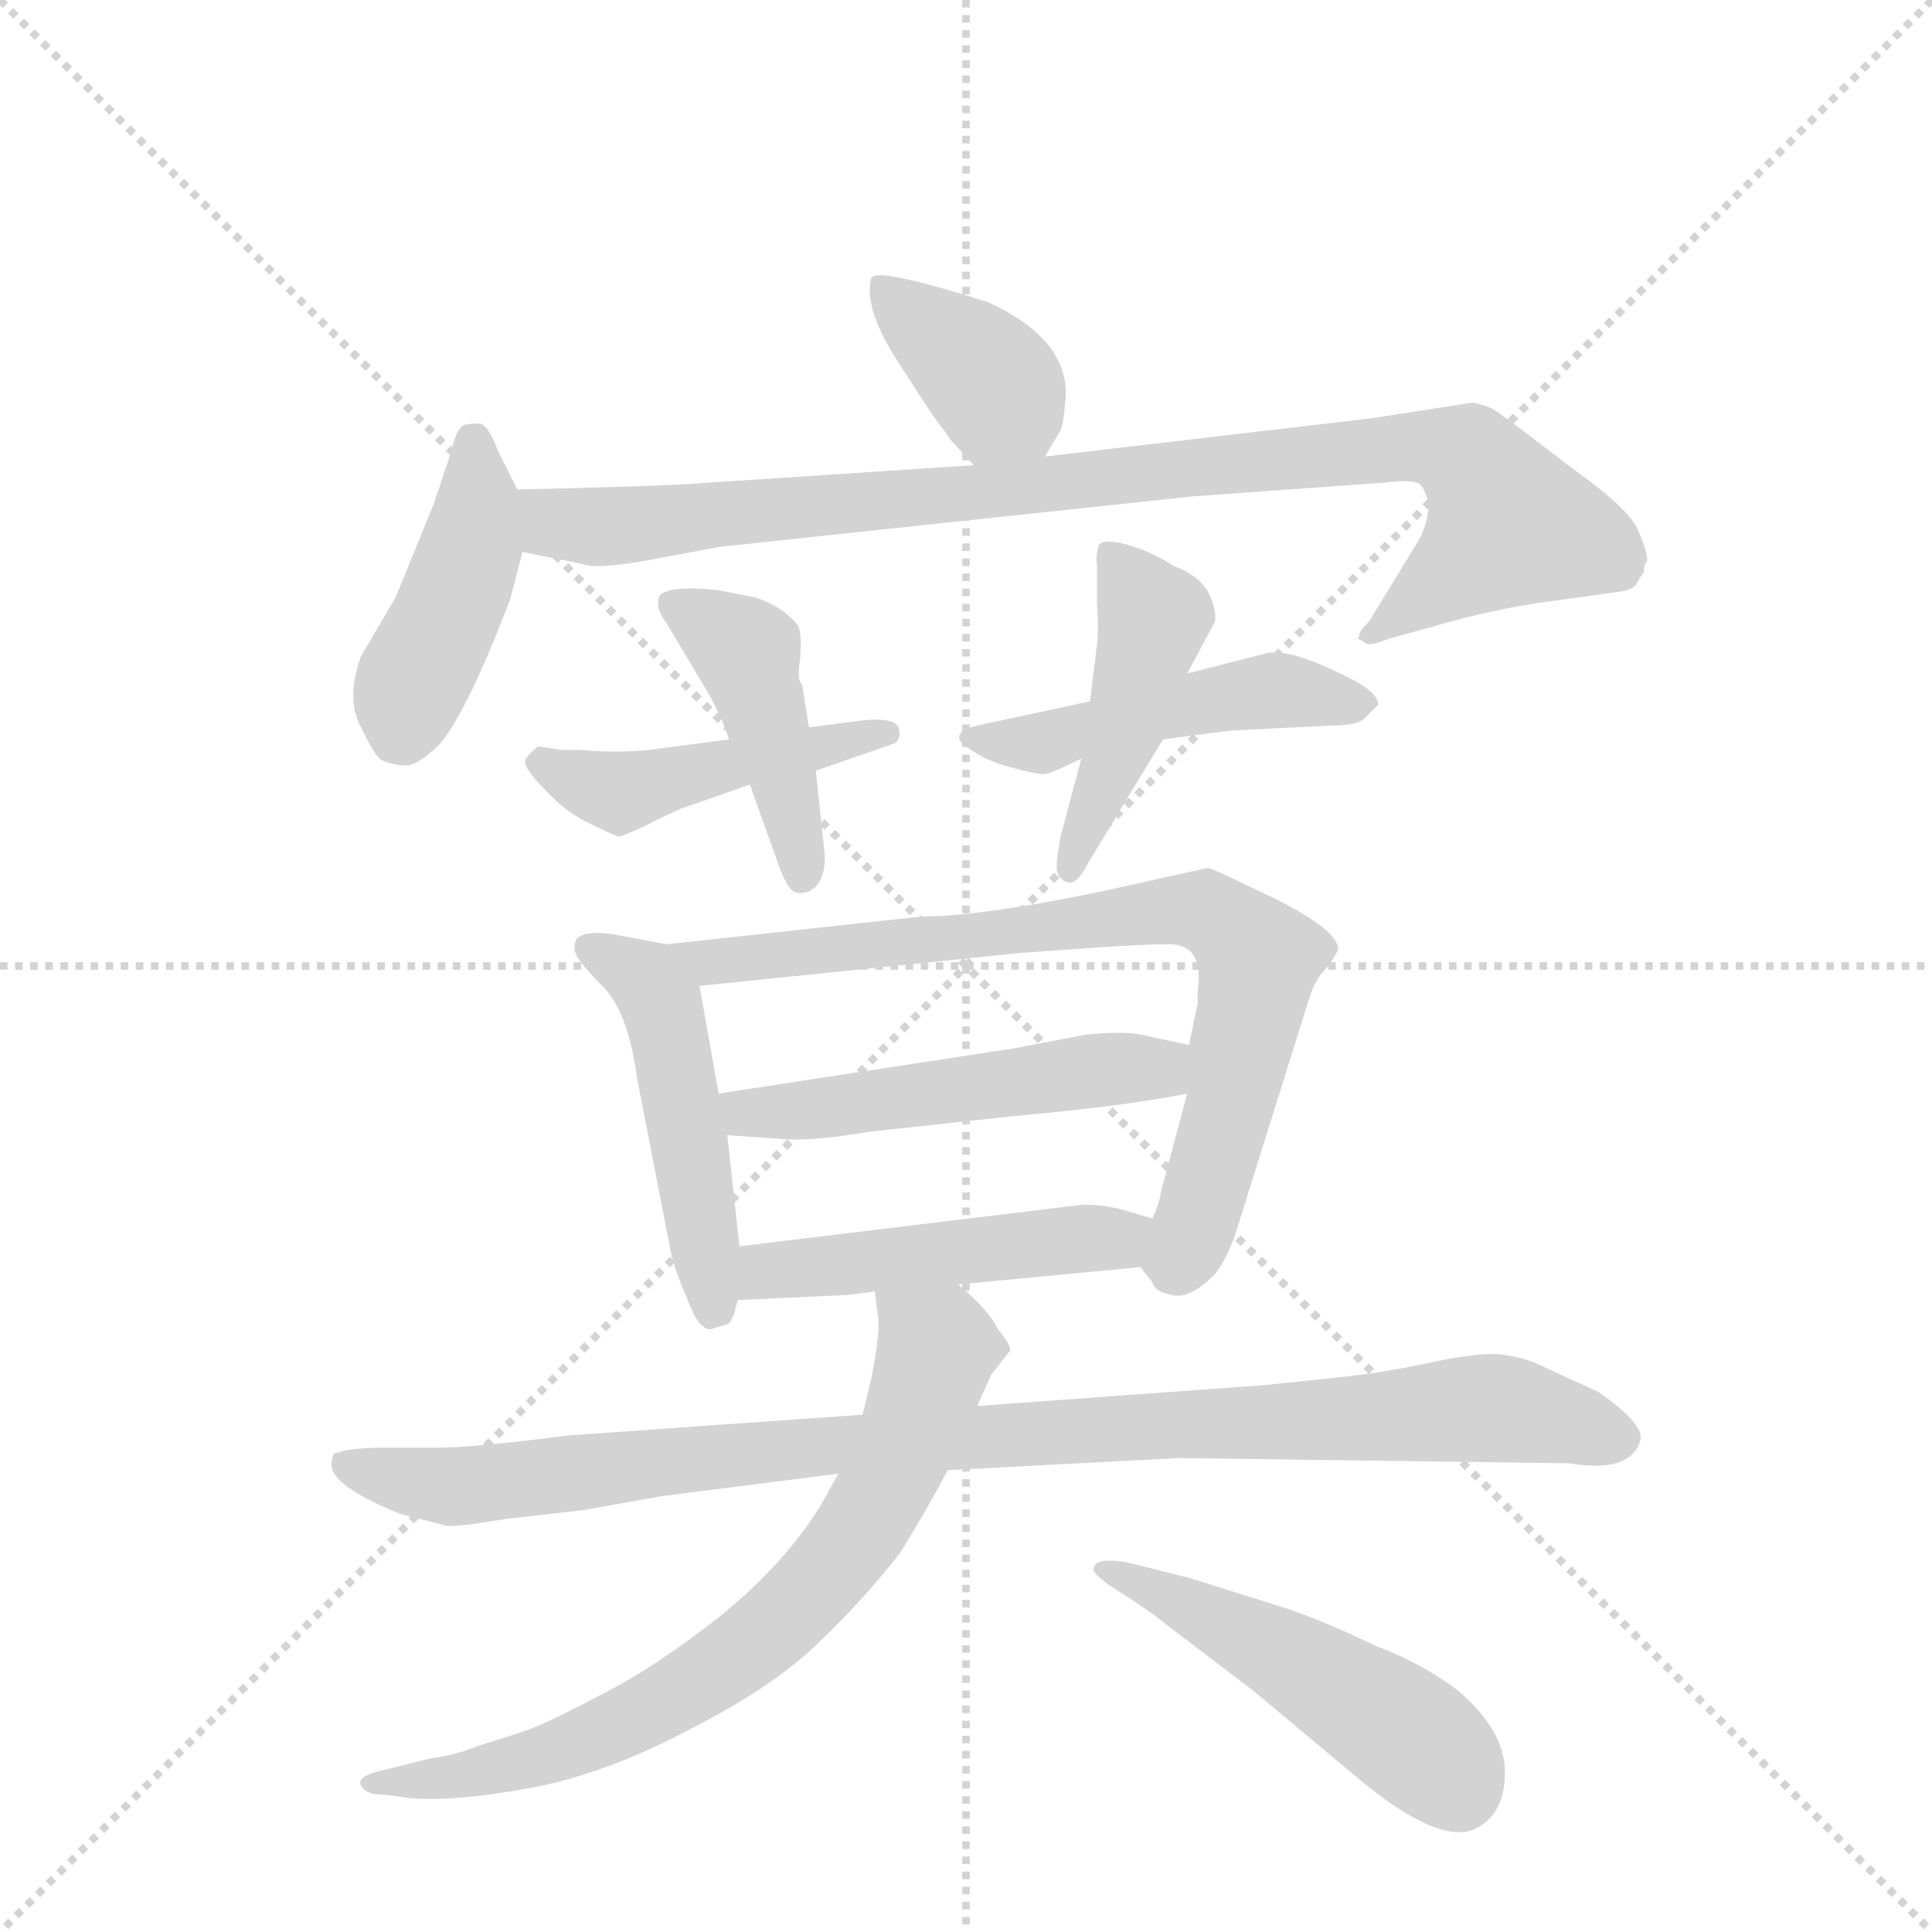 <svg version="1.1" viewBox="0 0 1024 1024" xmlns="http://www.w3.org/2000/svg">
  <g stroke="lightgray" stroke-dasharray="1,1" stroke-width="1" transform="scale(4, 4)">
    <line x1="0" y1="0" x2="256" y2="256"></line>
    <line x1="256" y1="0" x2="0" y2="256"></line>
    <line x1="128" y1="0" x2="128" y2="256"></line>
    <line x1="0" y1="128" x2="256" y2="128"></line>
  </g>
  <g transform="scale(0.92, -0.92) translate(60, -900)">
    <style type="text/css">
      
        @keyframes keyframes0 {
          from {
            stroke: blue;
            stroke-dashoffset: 381;
            stroke-width: 128;
          }
          55% {
            animation-timing-function: step-end;
            stroke: blue;
            stroke-dashoffset: 0;
            stroke-width: 128;
          }
          to {
            stroke: black;
            stroke-width: 1024;
          }
        }
        #make-me-a-hanzi-animation-0 {
          animation: keyframes0 0.56s both;
          animation-delay: 0s;
          animation-timing-function: linear;
        }
      
        @keyframes keyframes1 {
          from {
            stroke: blue;
            stroke-dashoffset: 435;
            stroke-width: 128;
          }
          59% {
            animation-timing-function: step-end;
            stroke: blue;
            stroke-dashoffset: 0;
            stroke-width: 128;
          }
          to {
            stroke: black;
            stroke-width: 1024;
          }
        }
        #make-me-a-hanzi-animation-1 {
          animation: keyframes1 0.604s both;
          animation-delay: 0.56s;
          animation-timing-function: linear;
        }
      
        @keyframes keyframes2 {
          from {
            stroke: blue;
            stroke-dashoffset: 951;
            stroke-width: 128;
          }
          76% {
            animation-timing-function: step-end;
            stroke: blue;
            stroke-dashoffset: 0;
            stroke-width: 128;
          }
          to {
            stroke: black;
            stroke-width: 1024;
          }
        }
        #make-me-a-hanzi-animation-2 {
          animation: keyframes2 1.024s both;
          animation-delay: 1.164s;
          animation-timing-function: linear;
        }
      
        @keyframes keyframes3 {
          from {
            stroke: blue;
            stroke-dashoffset: 462;
            stroke-width: 128;
          }
          60% {
            animation-timing-function: step-end;
            stroke: blue;
            stroke-dashoffset: 0;
            stroke-width: 128;
          }
          to {
            stroke: black;
            stroke-width: 1024;
          }
        }
        #make-me-a-hanzi-animation-3 {
          animation: keyframes3 0.626s both;
          animation-delay: 2.188s;
          animation-timing-function: linear;
        }
      
        @keyframes keyframes4 {
          from {
            stroke: blue;
            stroke-dashoffset: 442;
            stroke-width: 128;
          }
          59% {
            animation-timing-function: step-end;
            stroke: blue;
            stroke-dashoffset: 0;
            stroke-width: 128;
          }
          to {
            stroke: black;
            stroke-width: 1024;
          }
        }
        #make-me-a-hanzi-animation-4 {
          animation: keyframes4 0.61s both;
          animation-delay: 2.814s;
          animation-timing-function: linear;
        }
      
        @keyframes keyframes5 {
          from {
            stroke: blue;
            stroke-dashoffset: 486;
            stroke-width: 128;
          }
          61% {
            animation-timing-function: step-end;
            stroke: blue;
            stroke-dashoffset: 0;
            stroke-width: 128;
          }
          to {
            stroke: black;
            stroke-width: 1024;
          }
        }
        #make-me-a-hanzi-animation-5 {
          animation: keyframes5 0.646s both;
          animation-delay: 3.424s;
          animation-timing-function: linear;
        }
      
        @keyframes keyframes6 {
          from {
            stroke: blue;
            stroke-dashoffset: 453;
            stroke-width: 128;
          }
          60% {
            animation-timing-function: step-end;
            stroke: blue;
            stroke-dashoffset: 0;
            stroke-width: 128;
          }
          to {
            stroke: black;
            stroke-width: 1024;
          }
        }
        #make-me-a-hanzi-animation-6 {
          animation: keyframes6 0.619s both;
          animation-delay: 4.069s;
          animation-timing-function: linear;
        }
      
        @keyframes keyframes7 {
          from {
            stroke: blue;
            stroke-dashoffset: 491;
            stroke-width: 128;
          }
          62% {
            animation-timing-function: step-end;
            stroke: blue;
            stroke-dashoffset: 0;
            stroke-width: 128;
          }
          to {
            stroke: black;
            stroke-width: 1024;
          }
        }
        #make-me-a-hanzi-animation-7 {
          animation: keyframes7 0.65s both;
          animation-delay: 4.688s;
          animation-timing-function: linear;
        }
      
        @keyframes keyframes8 {
          from {
            stroke: blue;
            stroke-dashoffset: 790;
            stroke-width: 128;
          }
          72% {
            animation-timing-function: step-end;
            stroke: blue;
            stroke-dashoffset: 0;
            stroke-width: 128;
          }
          to {
            stroke: black;
            stroke-width: 1024;
          }
        }
        #make-me-a-hanzi-animation-8 {
          animation: keyframes8 0.893s both;
          animation-delay: 5.337s;
          animation-timing-function: linear;
        }
      
        @keyframes keyframes9 {
          from {
            stroke: blue;
            stroke-dashoffset: 516;
            stroke-width: 128;
          }
          63% {
            animation-timing-function: step-end;
            stroke: blue;
            stroke-dashoffset: 0;
            stroke-width: 128;
          }
          to {
            stroke: black;
            stroke-width: 1024;
          }
        }
        #make-me-a-hanzi-animation-9 {
          animation: keyframes9 0.67s both;
          animation-delay: 6.23s;
          animation-timing-function: linear;
        }
      
        @keyframes keyframes10 {
          from {
            stroke: blue;
            stroke-dashoffset: 487;
            stroke-width: 128;
          }
          61% {
            animation-timing-function: step-end;
            stroke: blue;
            stroke-dashoffset: 0;
            stroke-width: 128;
          }
          to {
            stroke: black;
            stroke-width: 1024;
          }
        }
        #make-me-a-hanzi-animation-10 {
          animation: keyframes10 0.646s both;
          animation-delay: 6.9s;
          animation-timing-function: linear;
        }
      
        @keyframes keyframes11 {
          from {
            stroke: blue;
            stroke-dashoffset: 1041;
            stroke-width: 128;
          }
          77% {
            animation-timing-function: step-end;
            stroke: blue;
            stroke-dashoffset: 0;
            stroke-width: 128;
          }
          to {
            stroke: black;
            stroke-width: 1024;
          }
        }
        #make-me-a-hanzi-animation-11 {
          animation: keyframes11 1.097s both;
          animation-delay: 7.547s;
          animation-timing-function: linear;
        }
      
        @keyframes keyframes12 {
          from {
            stroke: blue;
            stroke-dashoffset: 737;
            stroke-width: 128;
          }
          71% {
            animation-timing-function: step-end;
            stroke: blue;
            stroke-dashoffset: 0;
            stroke-width: 128;
          }
          to {
            stroke: black;
            stroke-width: 1024;
          }
        }
        #make-me-a-hanzi-animation-12 {
          animation: keyframes12 0.85s both;
          animation-delay: 8.644s;
          animation-timing-function: linear;
        }
      
        @keyframes keyframes13 {
          from {
            stroke: blue;
            stroke-dashoffset: 501;
            stroke-width: 128;
          }
          62% {
            animation-timing-function: step-end;
            stroke: blue;
            stroke-dashoffset: 0;
            stroke-width: 128;
          }
          to {
            stroke: black;
            stroke-width: 1024;
          }
        }
        #make-me-a-hanzi-animation-13 {
          animation: keyframes13 0.658s both;
          animation-delay: 9.493s;
          animation-timing-function: linear;
        }
      
    </style>
    
      <path d="M 542 637 L 551 652 Q 553 657 554 672 Q 555 705 509 726 Q 446 746 442 740 Q 437 722 459 689 Q 480 656 484 652 Q 487 647 490 644 L 501 632 C 521 610 527 611 542 637 Z" fill="lightgray"></path>
    
      <path d="M 238 618 L 227 640 Q 221 656 216 656 Q 210 656 207 655 Q 203 653 200 640 L 190 610 L 168 556 L 148 522 Q 139 497 148 481 Q 156 464 160 462 Q 167 459 174 459 Q 181 459 194 472 Q 210 492 234 555 L 241 582 C 246 602 246 602 238 618 Z" fill="lightgray"></path>
    
      <path d="M 788 668 L 730 659 L 542 637 L 501 632 L 349 622 Q 327 620 238 618 C 208 617 212 588 241 582 L 276 575 Q 283 572 312 577 L 355 585 L 627 614 L 738 622 Q 754 624 758 621 Q 761 618 763 610 Q 763 597 755 585 L 730 544 Q 729 542 726 539 Q 723 536 723 533 L 722 532 Q 723 532 726 530 Q 728 527 740 532 L 762 538 Q 792 547 822 552 L 872 559 Q 881 560 883 564 Q 885 568 887 570 Q 887 575 889 577 Q 889 583 883 596 Q 877 608 846 630 Q 806 661 799 665 Q 791 668 788 668 Z" fill="lightgray"></path>
    
      <path d="M 274 468 L 263 468 L 250 470 Q 245 466 243 463 Q 240 459 254 445 Q 267 431 281 425 Q 295 418 297 418 Q 308 422 319 428 L 332 434 L 372 448 L 410 456 L 456 472 Q 459 476 458 479 Q 458 487 437 485 L 406 481 L 360 474 L 314 468 Q 295 466 274 468 Z" fill="lightgray"></path>
    
      <path d="M 372 448 L 387 406 Q 393 388 398 386 Q 407 384 412 392 Q 416 399 415 409 L 410 456 L 406 481 L 402 506 Q 399 507 401 521 Q 402 534 400 539 Q 397 544 388 550 Q 379 555 374 556 L 354 560 Q 326 563 320 557 Q 317 550 324 541 L 349 499 Q 357 484 360 474 L 372 448 Z" fill="lightgray"></path>
    
      <path d="M 671 524 L 624 512 L 568 496 L 503 482 Q 494 480 493 477 Q 491 473 498 469 Q 507 462 522 458 Q 537 454 541 454 Q 545 454 563 463 L 610 474 L 648 479 L 706 482 Q 722 482 726 486 L 734 494 Q 734 500 722 507 Q 686 526 671 524 Z" fill="lightgray"></path>
    
      <path d="M 624 512 L 640 542 Q 641 549 636 559 Q 630 569 616 574 Q 604 582 590 586 Q 576 590 573 586 Q 571 578 572 575 L 572 552 Q 573 536 572 529 L 568 496 L 563 463 L 551 418 Q 548 401 549 398 Q 550 394 554 392 Q 560 389 567 403 L 610 474 L 624 512 Z" fill="lightgray"></path>
    
      <path d="M 324 356 L 292 362 Q 277 364 272 359 Q 270 354 272 350 Q 273 346 288 331 Q 302 316 307 279 L 326 181 Q 328 170 335 154 Q 341 138 345 136 Q 348 133 352 135 L 359 137 Q 362 138 365 151 L 366 182 L 359 246 L 354 270 L 343 332 C 339 353 339 353 324 356 Z" fill="lightgray"></path>
    
      <path d="M 636 400 L 613 395 Q 514 372 471 372 L 324 356 C 294 353 313 329 343 332 L 528 351 L 570 354 Q 600 356 612 356 Q 634 357 630 329 L 630 322 L 625 298 L 624 270 L 609 214 Q 608 207 604 198 C 596 172 596 172 597 170 L 604 161 Q 605 156 615 154 Q 625 151 640 166 Q 647 175 652 190 L 694 324 Q 697 334 702 340 Q 707 345 711 353 Q 711 364 675 382 Q 638 400 636 400 Z" fill="lightgray"></path>
    
      <path d="M 625 298 L 597 304 Q 587 306 566 304 L 524 296 L 354 270 C 324 265 329 248 359 246 L 389 244 Q 405 242 441 248 L 524 257 Q 590 263 624 270 C 653 276 654 292 625 298 Z" fill="lightgray"></path>
    
      <path d="M 365 151 L 429 154 L 444 156 L 492 160 L 597 170 C 627 173 633 190 604 198 L 587 203 Q 576 206 564 206 L 366 182 C 336 178 335 150 365 151 Z" fill="lightgray"></path>
    
      <path d="M 437 85 L 267 73 Q 213 66 192 66 L 156 66 Q 137 65 135 63 Q 131 64 131 56 Q 131 44 170 28 L 197 21 Q 202 20 232 25 L 276 30 L 321 38 L 423 51 L 486 53 L 619 60 L 844 57 Q 879 51 885 70 Q 888 79 861 98 L 824 115 Q 814 119 801 120 Q 787 120 764 115 Q 741 110 716 107 L 668 102 L 503 90 L 437 85 Z" fill="lightgray"></path>
    
      <path d="M 444 156 L 446 140 Q 447 132 442 106 L 437 85 L 423 51 L 413 33 Q 392 -1 355 -31 Q 317 -61 285 -77 Q 253 -94 240 -98 L 215 -106 Q 203 -111 188 -113 L 160 -120 Q 142 -124 150 -131 Q 153 -134 162 -134 L 177 -136 Q 203 -138 246 -130 Q 289 -122 338 -96 Q 387 -71 413 -45 Q 439 -20 459 6 Q 475 32 486 53 L 503 90 L 511 108 L 522 122 Q 522 126 515 134 Q 510 145 492 160 C 470 180 440 186 444 156 Z" fill="lightgray"></path>
    
      <path d="M 780 -74 Q 759 -58 732 -48 Q 699 -32 676 -25 L 625 -9 L 589 0 Q 570 3 570 -4 Q 570 -8 588 -19 Q 605 -30 612 -36 L 662 -74 L 717 -120 Q 767 -163 789 -154 Q 807 -146 807 -121 Q 807 -97 780 -74 Z" fill="lightgray"></path>
    
    
      <clipPath id="make-me-a-hanzi-clip-0">
        <path d="M 542 637 L 551 652 Q 553 657 554 672 Q 555 705 509 726 Q 446 746 442 740 Q 437 722 459 689 Q 480 656 484 652 Q 487 647 490 644 L 501 632 C 521 610 527 611 542 637 Z"></path>
      </clipPath>
      <path clip-path="url(#make-me-a-hanzi-clip-0)" d="M 446 735 L 501 691 L 534 647" fill="none" id="make-me-a-hanzi-animation-0" stroke-dasharray="253 506" stroke-linecap="round"></path>
    
      <clipPath id="make-me-a-hanzi-clip-1">
        <path d="M 238 618 L 227 640 Q 221 656 216 656 Q 210 656 207 655 Q 203 653 200 640 L 190 610 L 168 556 L 148 522 Q 139 497 148 481 Q 156 464 160 462 Q 167 459 174 459 Q 181 459 194 472 Q 210 492 234 555 L 241 582 C 246 602 246 602 238 618 Z"></path>
      </clipPath>
      <path clip-path="url(#make-me-a-hanzi-clip-1)" d="M 212 647 L 211 583 L 177 506 L 170 476" fill="none" id="make-me-a-hanzi-animation-1" stroke-dasharray="307 614" stroke-linecap="round"></path>
    
      <clipPath id="make-me-a-hanzi-clip-2">
        <path d="M 788 668 L 730 659 L 542 637 L 501 632 L 349 622 Q 327 620 238 618 C 208 617 212 588 241 582 L 276 575 Q 283 572 312 577 L 355 585 L 627 614 L 738 622 Q 754 624 758 621 Q 761 618 763 610 Q 763 597 755 585 L 730 544 Q 729 542 726 539 Q 723 536 723 533 L 722 532 Q 723 532 726 530 Q 728 527 740 532 L 762 538 Q 792 547 822 552 L 872 559 Q 881 560 883 564 Q 885 568 887 570 Q 887 575 889 577 Q 889 583 883 596 Q 877 608 846 630 Q 806 661 799 665 Q 791 668 788 668 Z"></path>
      </clipPath>
      <path clip-path="url(#make-me-a-hanzi-clip-2)" d="M 250 613 L 262 598 L 288 596 L 755 643 L 785 637 L 810 598 L 728 535" fill="none" id="make-me-a-hanzi-animation-2" stroke-dasharray="823 1646" stroke-linecap="round"></path>
    
      <clipPath id="make-me-a-hanzi-clip-3">
        <path d="M 274 468 L 263 468 L 250 470 Q 245 466 243 463 Q 240 459 254 445 Q 267 431 281 425 Q 295 418 297 418 Q 308 422 319 428 L 332 434 L 372 448 L 410 456 L 456 472 Q 459 476 458 479 Q 458 487 437 485 L 406 481 L 360 474 L 314 468 Q 295 466 274 468 Z"></path>
      </clipPath>
      <path clip-path="url(#make-me-a-hanzi-clip-3)" d="M 252 461 L 294 444 L 451 477" fill="none" id="make-me-a-hanzi-animation-3" stroke-dasharray="334 668" stroke-linecap="round"></path>
    
      <clipPath id="make-me-a-hanzi-clip-4">
        <path d="M 372 448 L 387 406 Q 393 388 398 386 Q 407 384 412 392 Q 416 399 415 409 L 410 456 L 406 481 L 402 506 Q 399 507 401 521 Q 402 534 400 539 Q 397 544 388 550 Q 379 555 374 556 L 354 560 Q 326 563 320 557 Q 317 550 324 541 L 349 499 Q 357 484 360 474 L 372 448 Z"></path>
      </clipPath>
      <path clip-path="url(#make-me-a-hanzi-clip-4)" d="M 326 553 L 370 525 L 402 395" fill="none" id="make-me-a-hanzi-animation-4" stroke-dasharray="314 628" stroke-linecap="round"></path>
    
      <clipPath id="make-me-a-hanzi-clip-5">
        <path d="M 671 524 L 624 512 L 568 496 L 503 482 Q 494 480 493 477 Q 491 473 498 469 Q 507 462 522 458 Q 537 454 541 454 Q 545 454 563 463 L 610 474 L 648 479 L 706 482 Q 722 482 726 486 L 734 494 Q 734 500 722 507 Q 686 526 671 524 Z"></path>
      </clipPath>
      <path clip-path="url(#make-me-a-hanzi-clip-5)" d="M 500 476 L 539 472 L 675 502 L 726 494" fill="none" id="make-me-a-hanzi-animation-5" stroke-dasharray="358 716" stroke-linecap="round"></path>
    
      <clipPath id="make-me-a-hanzi-clip-6">
        <path d="M 624 512 L 640 542 Q 641 549 636 559 Q 630 569 616 574 Q 604 582 590 586 Q 576 590 573 586 Q 571 578 572 575 L 572 552 Q 573 536 572 529 L 568 496 L 563 463 L 551 418 Q 548 401 549 398 Q 550 394 554 392 Q 560 389 567 403 L 610 474 L 624 512 Z"></path>
      </clipPath>
      <path clip-path="url(#make-me-a-hanzi-clip-6)" d="M 578 580 L 604 542 L 583 466 L 556 399" fill="none" id="make-me-a-hanzi-animation-6" stroke-dasharray="325 650" stroke-linecap="round"></path>
    
      <clipPath id="make-me-a-hanzi-clip-7">
        <path d="M 324 356 L 292 362 Q 277 364 272 359 Q 270 354 272 350 Q 273 346 288 331 Q 302 316 307 279 L 326 181 Q 328 170 335 154 Q 341 138 345 136 Q 348 133 352 135 L 359 137 Q 362 138 365 151 L 366 182 L 359 246 L 354 270 L 343 332 C 339 353 339 353 324 356 Z"></path>
      </clipPath>
      <path clip-path="url(#make-me-a-hanzi-clip-7)" d="M 278 355 L 313 335 L 322 320 L 350 145" fill="none" id="make-me-a-hanzi-animation-7" stroke-dasharray="363 726" stroke-linecap="round"></path>
    
      <clipPath id="make-me-a-hanzi-clip-8">
        <path d="M 636 400 L 613 395 Q 514 372 471 372 L 324 356 C 294 353 313 329 343 332 L 528 351 L 570 354 Q 600 356 612 356 Q 634 357 630 329 L 630 322 L 625 298 L 624 270 L 609 214 Q 608 207 604 198 C 596 172 596 172 597 170 L 604 161 Q 605 156 615 154 Q 625 151 640 166 Q 647 175 652 190 L 694 324 Q 697 334 702 340 Q 707 345 711 353 Q 711 364 675 382 Q 638 400 636 400 Z"></path>
      </clipPath>
      <path clip-path="url(#make-me-a-hanzi-clip-8)" d="M 332 352 L 349 345 L 607 376 L 638 374 L 665 348 L 632 204 L 619 175 L 611 174" fill="none" id="make-me-a-hanzi-animation-8" stroke-dasharray="662 1324" stroke-linecap="round"></path>
    
      <clipPath id="make-me-a-hanzi-clip-9">
        <path d="M 625 298 L 597 304 Q 587 306 566 304 L 524 296 L 354 270 C 324 265 329 248 359 246 L 389 244 Q 405 242 441 248 L 524 257 Q 590 263 624 270 C 653 276 654 292 625 298 Z"></path>
      </clipPath>
      <path clip-path="url(#make-me-a-hanzi-clip-9)" d="M 363 266 L 370 258 L 415 261 L 589 285 L 617 277" fill="none" id="make-me-a-hanzi-animation-9" stroke-dasharray="388 776" stroke-linecap="round"></path>
    
      <clipPath id="make-me-a-hanzi-clip-10">
        <path d="M 365 151 L 429 154 L 444 156 L 492 160 L 597 170 C 627 173 633 190 604 198 L 587 203 Q 576 206 564 206 L 366 182 C 336 178 335 150 365 151 Z"></path>
      </clipPath>
      <path clip-path="url(#make-me-a-hanzi-clip-10)" d="M 371 159 L 391 169 L 583 186 L 598 192" fill="none" id="make-me-a-hanzi-animation-10" stroke-dasharray="359 718" stroke-linecap="round"></path>
    
      <clipPath id="make-me-a-hanzi-clip-11">
        <path d="M 437 85 L 267 73 Q 213 66 192 66 L 156 66 Q 137 65 135 63 Q 131 64 131 56 Q 131 44 170 28 L 197 21 Q 202 20 232 25 L 276 30 L 321 38 L 423 51 L 486 53 L 619 60 L 844 57 Q 879 51 885 70 Q 888 79 861 98 L 824 115 Q 814 119 801 120 Q 787 120 764 115 Q 741 110 716 107 L 668 102 L 503 90 L 437 85 Z"></path>
      </clipPath>
      <path clip-path="url(#make-me-a-hanzi-clip-11)" d="M 147 51 L 151 43 L 174 51 L 188 43 L 212 43 L 295 56 L 345 56 L 353 68 L 396 58 L 409 77 L 454 58 L 488 75 L 508 65 L 531 84 L 552 69 L 586 85 L 596 76 L 694 84 L 704 76 L 744 89 L 760 80 L 786 91 L 816 80 L 833 86 L 861 74" fill="none" id="make-me-a-hanzi-animation-11" stroke-dasharray="913 1826" stroke-linecap="round"></path>
    
      <clipPath id="make-me-a-hanzi-clip-12">
        <path d="M 444 156 L 446 140 Q 447 132 442 106 L 437 85 L 423 51 L 413 33 Q 392 -1 355 -31 Q 317 -61 285 -77 Q 253 -94 240 -98 L 215 -106 Q 203 -111 188 -113 L 160 -120 Q 142 -124 150 -131 Q 153 -134 162 -134 L 177 -136 Q 203 -138 246 -130 Q 289 -122 338 -96 Q 387 -71 413 -45 Q 439 -20 459 6 Q 475 32 486 53 L 503 90 L 511 108 L 522 122 Q 522 126 515 134 Q 510 145 492 160 C 470 180 440 186 444 156 Z"></path>
      </clipPath>
      <path clip-path="url(#make-me-a-hanzi-clip-12)" d="M 450 153 L 480 123 L 447 38 L 401 -22 L 350 -64 L 284 -100 L 220 -121 L 157 -128" fill="none" id="make-me-a-hanzi-animation-12" stroke-dasharray="609 1218" stroke-linecap="round"></path>
    
      <clipPath id="make-me-a-hanzi-clip-13">
        <path d="M 780 -74 Q 759 -58 732 -48 Q 699 -32 676 -25 L 625 -9 L 589 0 Q 570 3 570 -4 Q 570 -8 588 -19 Q 605 -30 612 -36 L 662 -74 L 717 -120 Q 767 -163 789 -154 Q 807 -146 807 -121 Q 807 -97 780 -74 Z"></path>
      </clipPath>
      <path clip-path="url(#make-me-a-hanzi-clip-13)" d="M 575 -5 L 651 -38 L 726 -82 L 767 -112 L 781 -132" fill="none" id="make-me-a-hanzi-animation-13" stroke-dasharray="373 746" stroke-linecap="round"></path>
    
  </g>
</svg>
